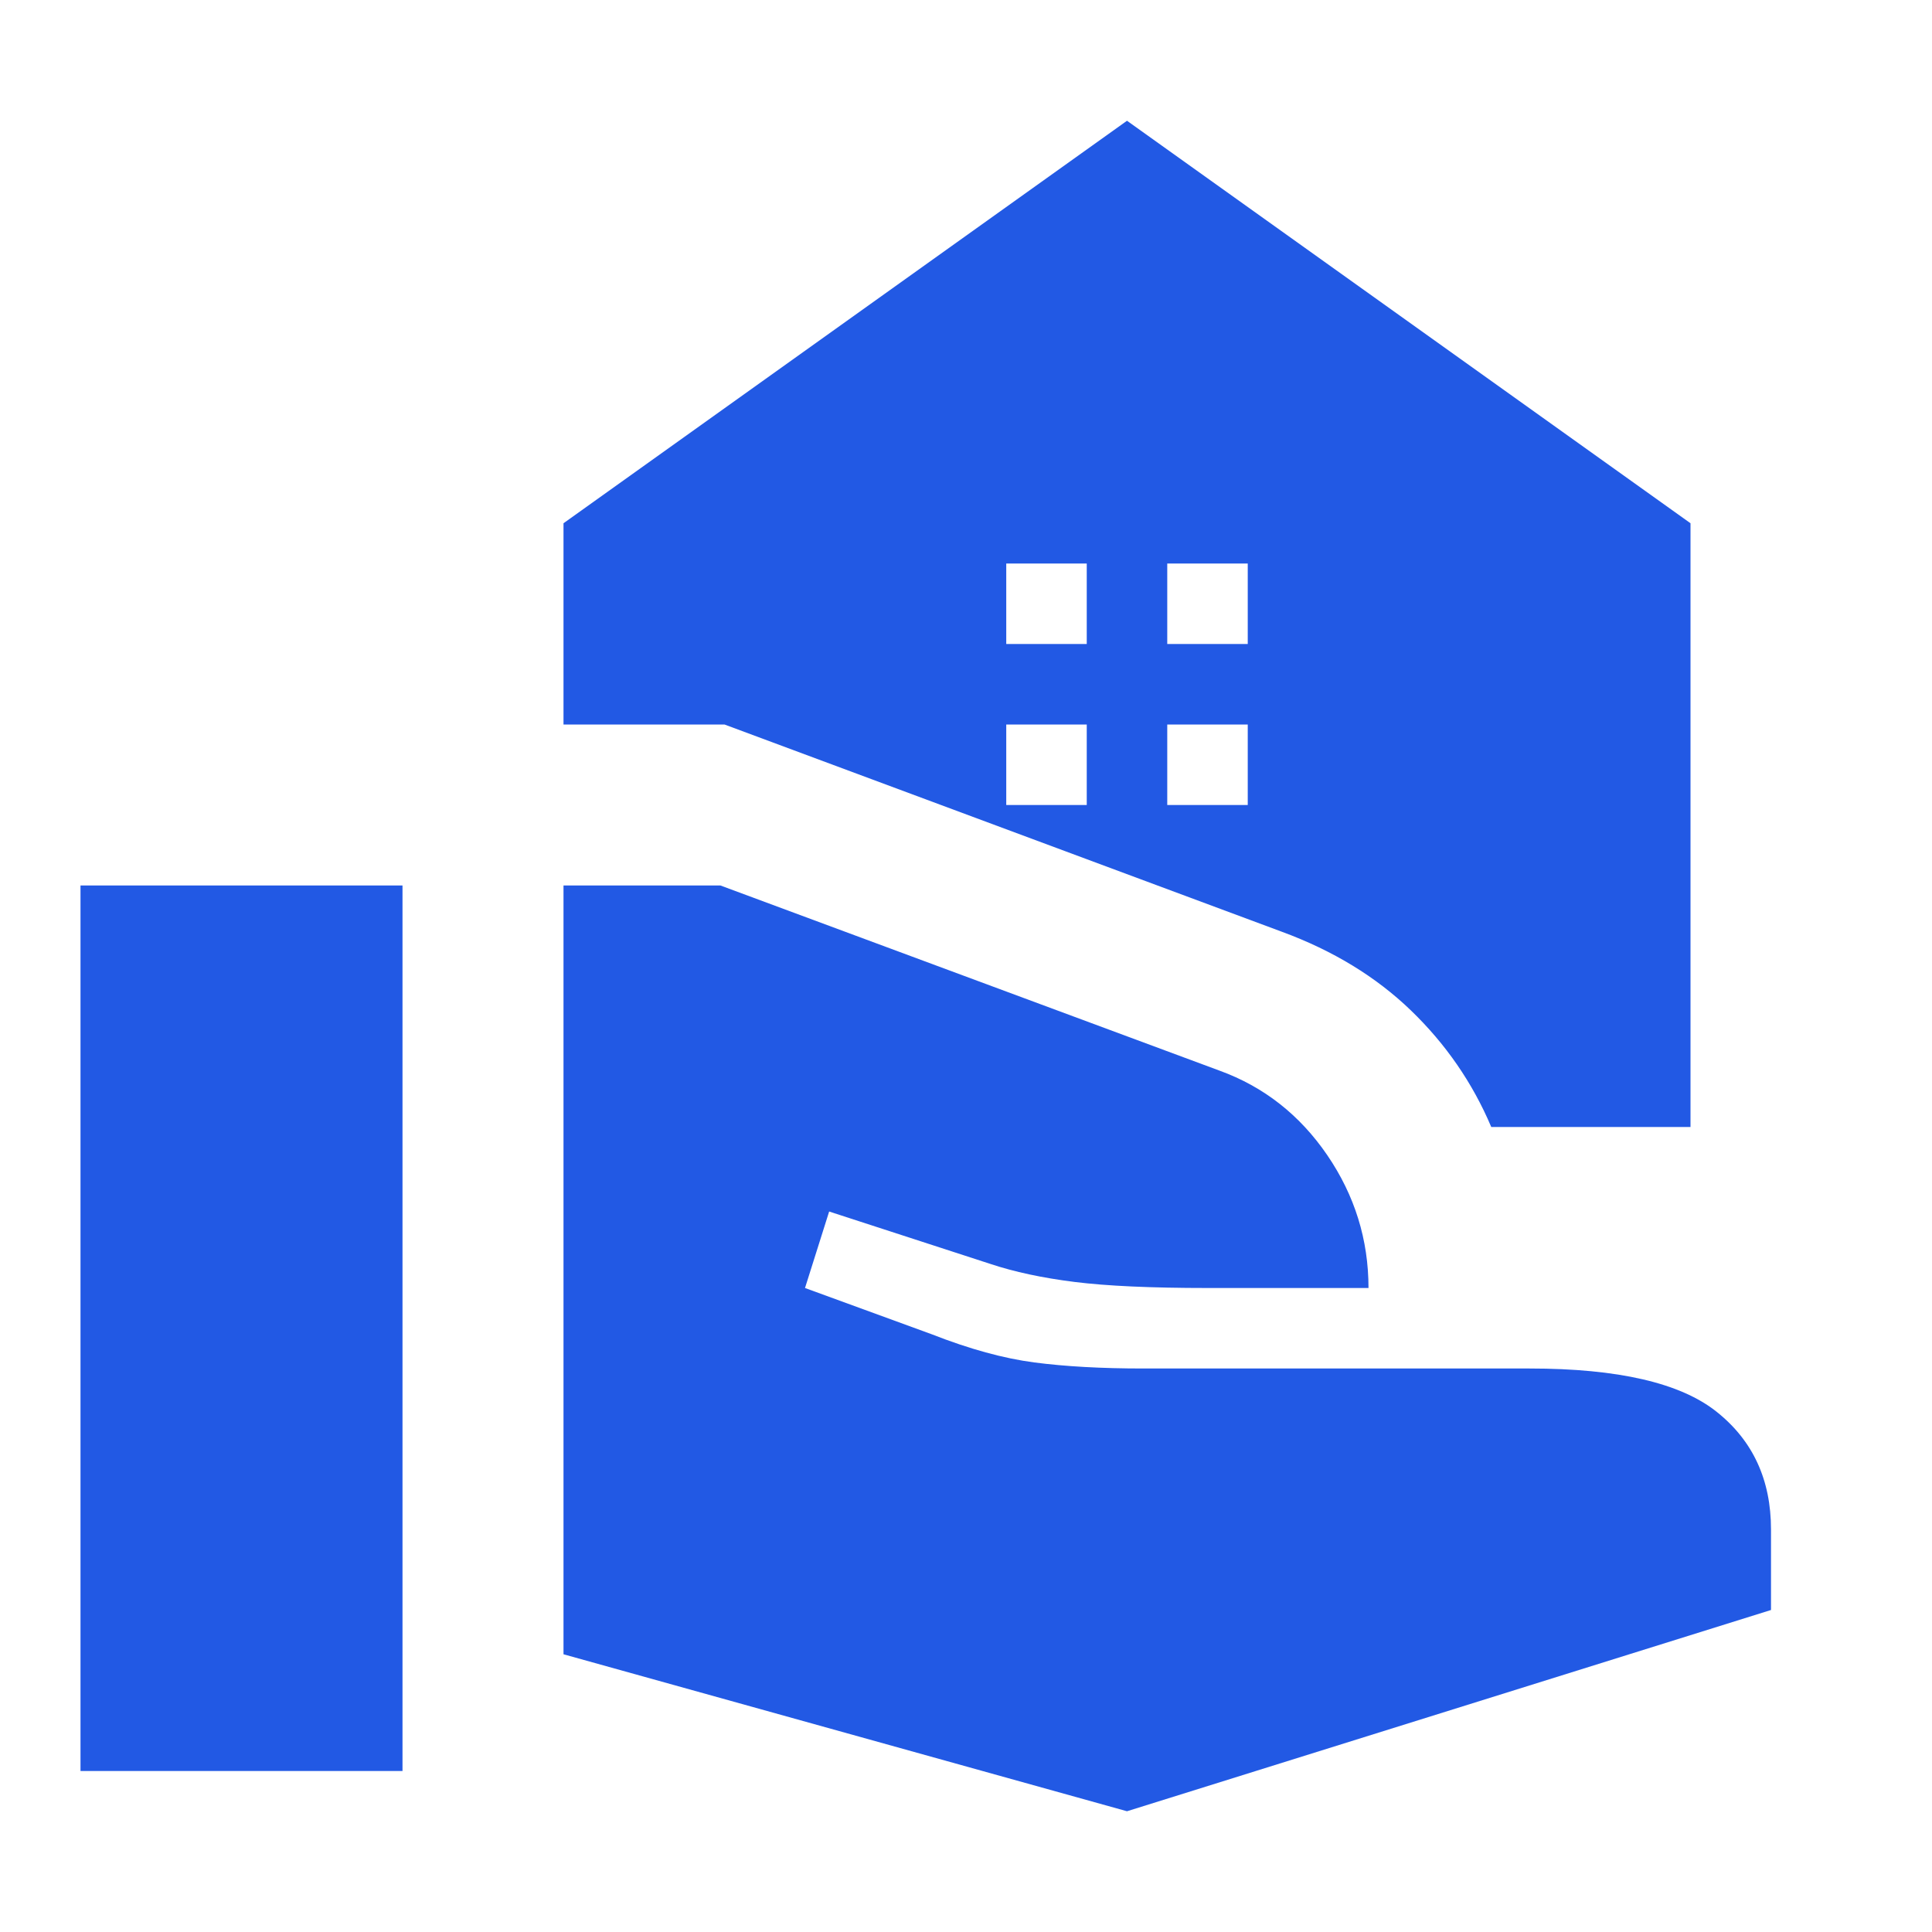 <svg width="24" height="24" viewBox="0 0 24 24" fill="none" xmlns="http://www.w3.org/2000/svg">
<g id="icons">
<mask id="mask0_332_3681" style="mask-type:alpha" maskUnits="userSpaceOnUse" x="0" y="0" width="24" height="24">
<rect id="Bounding box" width="24" height="24" fill="#D9D9D9"/>
</mask>
<g mask="url(#mask0_332_3681)">
<path id="real_estate_agent" d="M14.5 8H15.5V7H14.5V8ZM12.5 8H13.5V7H12.5V8ZM14 22.5L7 20.55V11H8.95L15.15 13.3C15.7 13.5 16.146 13.85 16.488 14.35C16.829 14.85 17 15.4 17 16H15C14.3 16 13.75 15.975 13.35 15.925C12.95 15.875 12.6 15.8 12.3 15.7L10.3 15.05L10 16L11.575 16.575C12.042 16.758 12.467 16.875 12.85 16.925C13.233 16.975 13.683 17 14.2 17H19C20.1 17 20.875 17.179 21.325 17.538C21.775 17.896 22 18.383 22 19V20L14 22.5ZM1 22V11H5V22H1ZM18.525 14C18.292 13.45 17.958 12.967 17.525 12.55C17.092 12.133 16.558 11.808 15.925 11.575L9 9H7V6.5L14 1.5L21 6.5V14H18.525ZM14.5 10H15.5V9H14.5V10ZM12.5 10H13.5V9H12.5V10Z" fill="#2259E4"/>
</g>
</g>
</svg>

